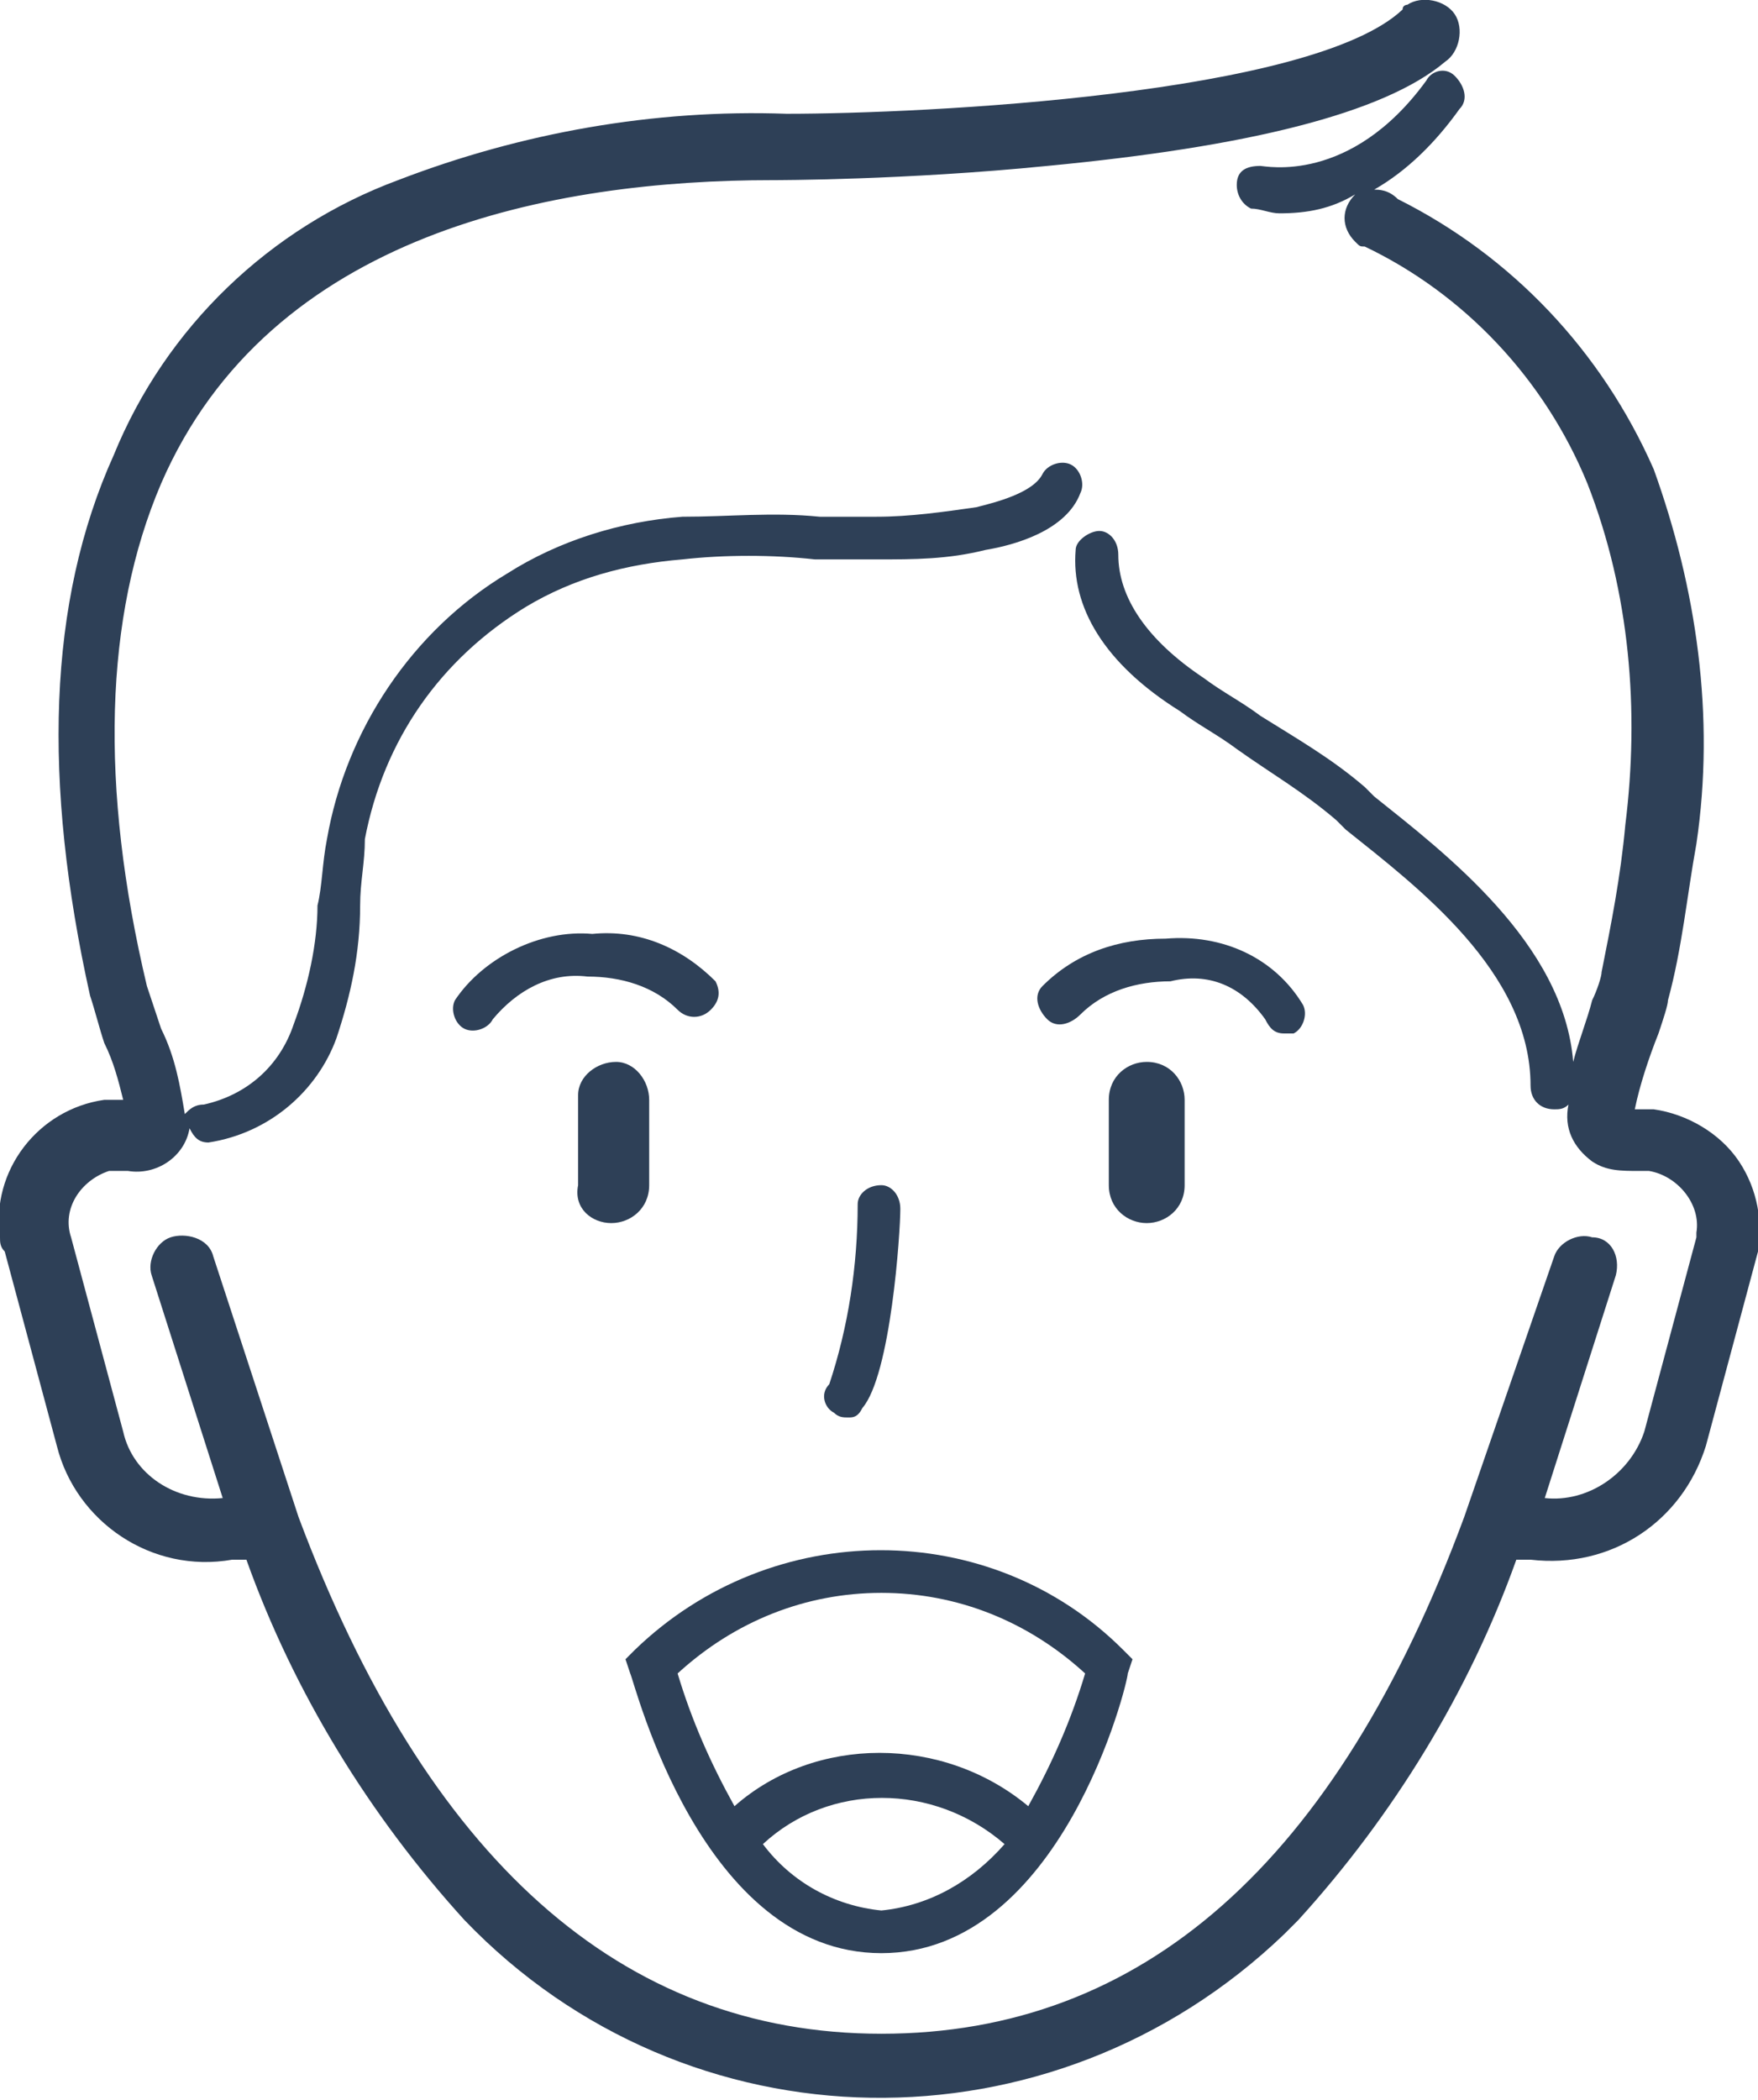 <svg xmlns="http://www.w3.org/2000/svg" viewBox="0 0 37.1 44.3"><g fill="#2e4057"><path d="M36.7 24.5c-.4-.6-1.1-1-1.8-1.1h-.4c.1-.5.3-1.1.5-1.6.1-.3.2-.6.2-.7.3-1.1.4-2.2.6-3.3.4-2.7 0-5.4-.9-7.9-1.1-2.5-3-4.5-5.4-5.7-.2-.2-.4-.2-.5-.2.7-.4 1.3-1 1.8-1.7.2-.2.1-.5-.1-.7-.2-.2-.5-.1-.6.1-1.6 2.2-3.4 1.8-3.5 1.8-.3 0-.5.1-.5.4 0 .2.1.4.3.5.2 0 .4.1.6.1.6 0 1.1-.1 1.6-.4-.3.3-.3.7 0 1 .1.1.1.1.2.1 2.1 1 3.8 2.8 4.7 5 .9 2.3 1.1 4.8.8 7.2-.1 1.1-.3 2.1-.5 3.1 0 .1-.1.4-.2.6-.1.4-.3.9-.4 1.3-.2-2.5-2.7-4.4-4.2-5.6l-.2-.2c-.7-.6-1.4-1-2.2-1.5-.4-.3-.8-.5-1.2-.8-1.2-.8-1.8-1.7-1.8-2.6 0-.3-.2-.5-.4-.5s-.5.2-.5.4c-.1 1.2.6 2.4 2.2 3.4.4.3.8.5 1.2.8.7.5 1.4.9 2.1 1.5l.2.2c1.5 1.2 3.9 3 3.9 5.4 0 .3.2.5.5.5.1 0 .2 0 .3-.1-.1.5.1.9.5 1.2.3.2.6.2 1 .2h.2c.6.1 1.1.7 1 1.3v.1l-1.1 4.1c-.3.9-1.2 1.5-2.1 1.4l1.5-4.7c.1-.4-.1-.8-.5-.8-.3-.1-.7.1-.8.4L30.9 32c-2.7 7.3-6.8 10.9-12.3 10.9-5.5 0-9.6-3.7-12.3-10.9l-1.8-5.5c-.1-.4-.6-.5-.9-.4-.3.1-.5.5-.4.8l1.5 4.7c-1 .1-1.9-.5-2.1-1.4l-1.1-4.1c-.2-.6.2-1.2.8-1.4h.4c.6.1 1.2-.3 1.3-.9.1.2.2.3.4.3 1.3-.2 2.3-1.1 2.7-2.2.3-.9.5-1.8.5-2.8 0-.5.1-.9.1-1.4.4-2.1 1.6-3.8 3.4-4.9 1-.6 2.1-.9 3.3-1 .9-.1 1.9-.1 2.8 0h1.3c.8 0 1.5 0 2.3-.2.6-.1 1.7-.4 2-1.2.1-.2 0-.5-.2-.6s-.5 0-.6.2c-.2.4-1 .6-1.4.7-.7.1-1.4.2-2.1.2h-1.2c-1-.1-1.9 0-2.9 0-1.3.1-2.6.5-3.7 1.2-2 1.2-3.4 3.3-3.8 5.6-.1.5-.1 1-.2 1.4 0 .8-.2 1.7-.5 2.5-.3.9-1 1.5-1.9 1.7-.2 0-.3.1-.4.2-.1-.6-.2-1.2-.5-1.8l-.3-.9c-1-4.2-.9-7.8.3-10.6 2.3-5.3 8.3-6.4 12.9-6.4.1 0 2.8 0 5.8-.3 4.2-.4 7.1-1.1 8.4-2.2.3-.2.4-.7.2-1-.2-.3-.7-.4-1-.2 0 0-.1 0-.1.1-1.9 1.8-10.1 2.2-13 2.2-2.8-.1-5.6.4-8.2 1.4-2.7 1-4.9 3.1-6 5.8C1 12.7.9 16.5 1.9 21c.1.3.2.7.3 1 .2.4.3.8.4 1.2h-.4c-1.4.2-2.4 1.5-2.2 2.9 0 .1 0 .2.1.3l1.1 4.1c.4 1.6 2 2.7 3.7 2.4h.3c1 2.8 2.6 5.4 4.6 7.6 4.7 4.9 12.4 5 17.3.3l.3-.3c2-2.2 3.6-4.8 4.6-7.6h.3c1.7.2 3.2-.8 3.7-2.4l1.1-4.1c.1-.6 0-1.3-.4-1.9z"/><path d="M12.9 25.8c.4 0 .8-.3.8-.8v-1.8c0-.4-.3-.8-.7-.8-.4 0-.8.3-.8.7V25c-.1.5.3.8.7.8zM15 21.3c.2-.2.2-.4.1-.6-.7-.7-1.6-1.1-2.6-1-1.1-.1-2.3.5-2.9 1.4-.1.2 0 .5.2.6.2.1.5 0 .6-.2.5-.6 1.2-1 2-.9.7 0 1.4.2 1.9.7.2.2.5.2.7 0zM24.2 25.8c.4 0 .8-.3.8-.8v-1.8c0-.4-.3-.8-.8-.8-.4 0-.8.3-.8.8V25c0 .5.4.8.8.8zM26.7 21.5c.1.2.2.3.4.3h.2c.2-.1.3-.4.2-.6-.6-1-1.7-1.5-2.9-1.4-1 0-1.9.3-2.6 1-.2.2-.1.5.1.7s.5.1.7-.1c.5-.5 1.2-.7 1.9-.7.8-.2 1.5.1 2 .8zM18.6 41.2zM23.8 35.3l.1-.3-.2-.2c-2.8-2.8-7.4-2.8-10.3 0l-.2.2.1.3c.1.2 1.5 5.9 5.3 5.9s5.2-5.7 5.2-5.9zm-8.3 2.8c-.5-.9-.9-1.8-1.2-2.8 1.2-1.1 2.7-1.7 4.3-1.7 1.6 0 3.1.6 4.3 1.7-.3 1-.7 1.9-1.2 2.8-1.8-1.5-4.5-1.5-6.2 0zm3.1 2.2c-1-.1-1.9-.6-2.5-1.4 1.4-1.3 3.6-1.3 5.1 0-.7.8-1.6 1.3-2.6 1.4zM18.2 29.7c.6-.7.8-3.7.8-4.2 0-.3-.2-.5-.4-.5-.3 0-.5.2-.5.4 0 1.3-.2 2.6-.6 3.8-.2.2-.1.5.1.6.1.1.2.1.3.1.1 0 .2 0 .3-.2z"/></g></svg>
